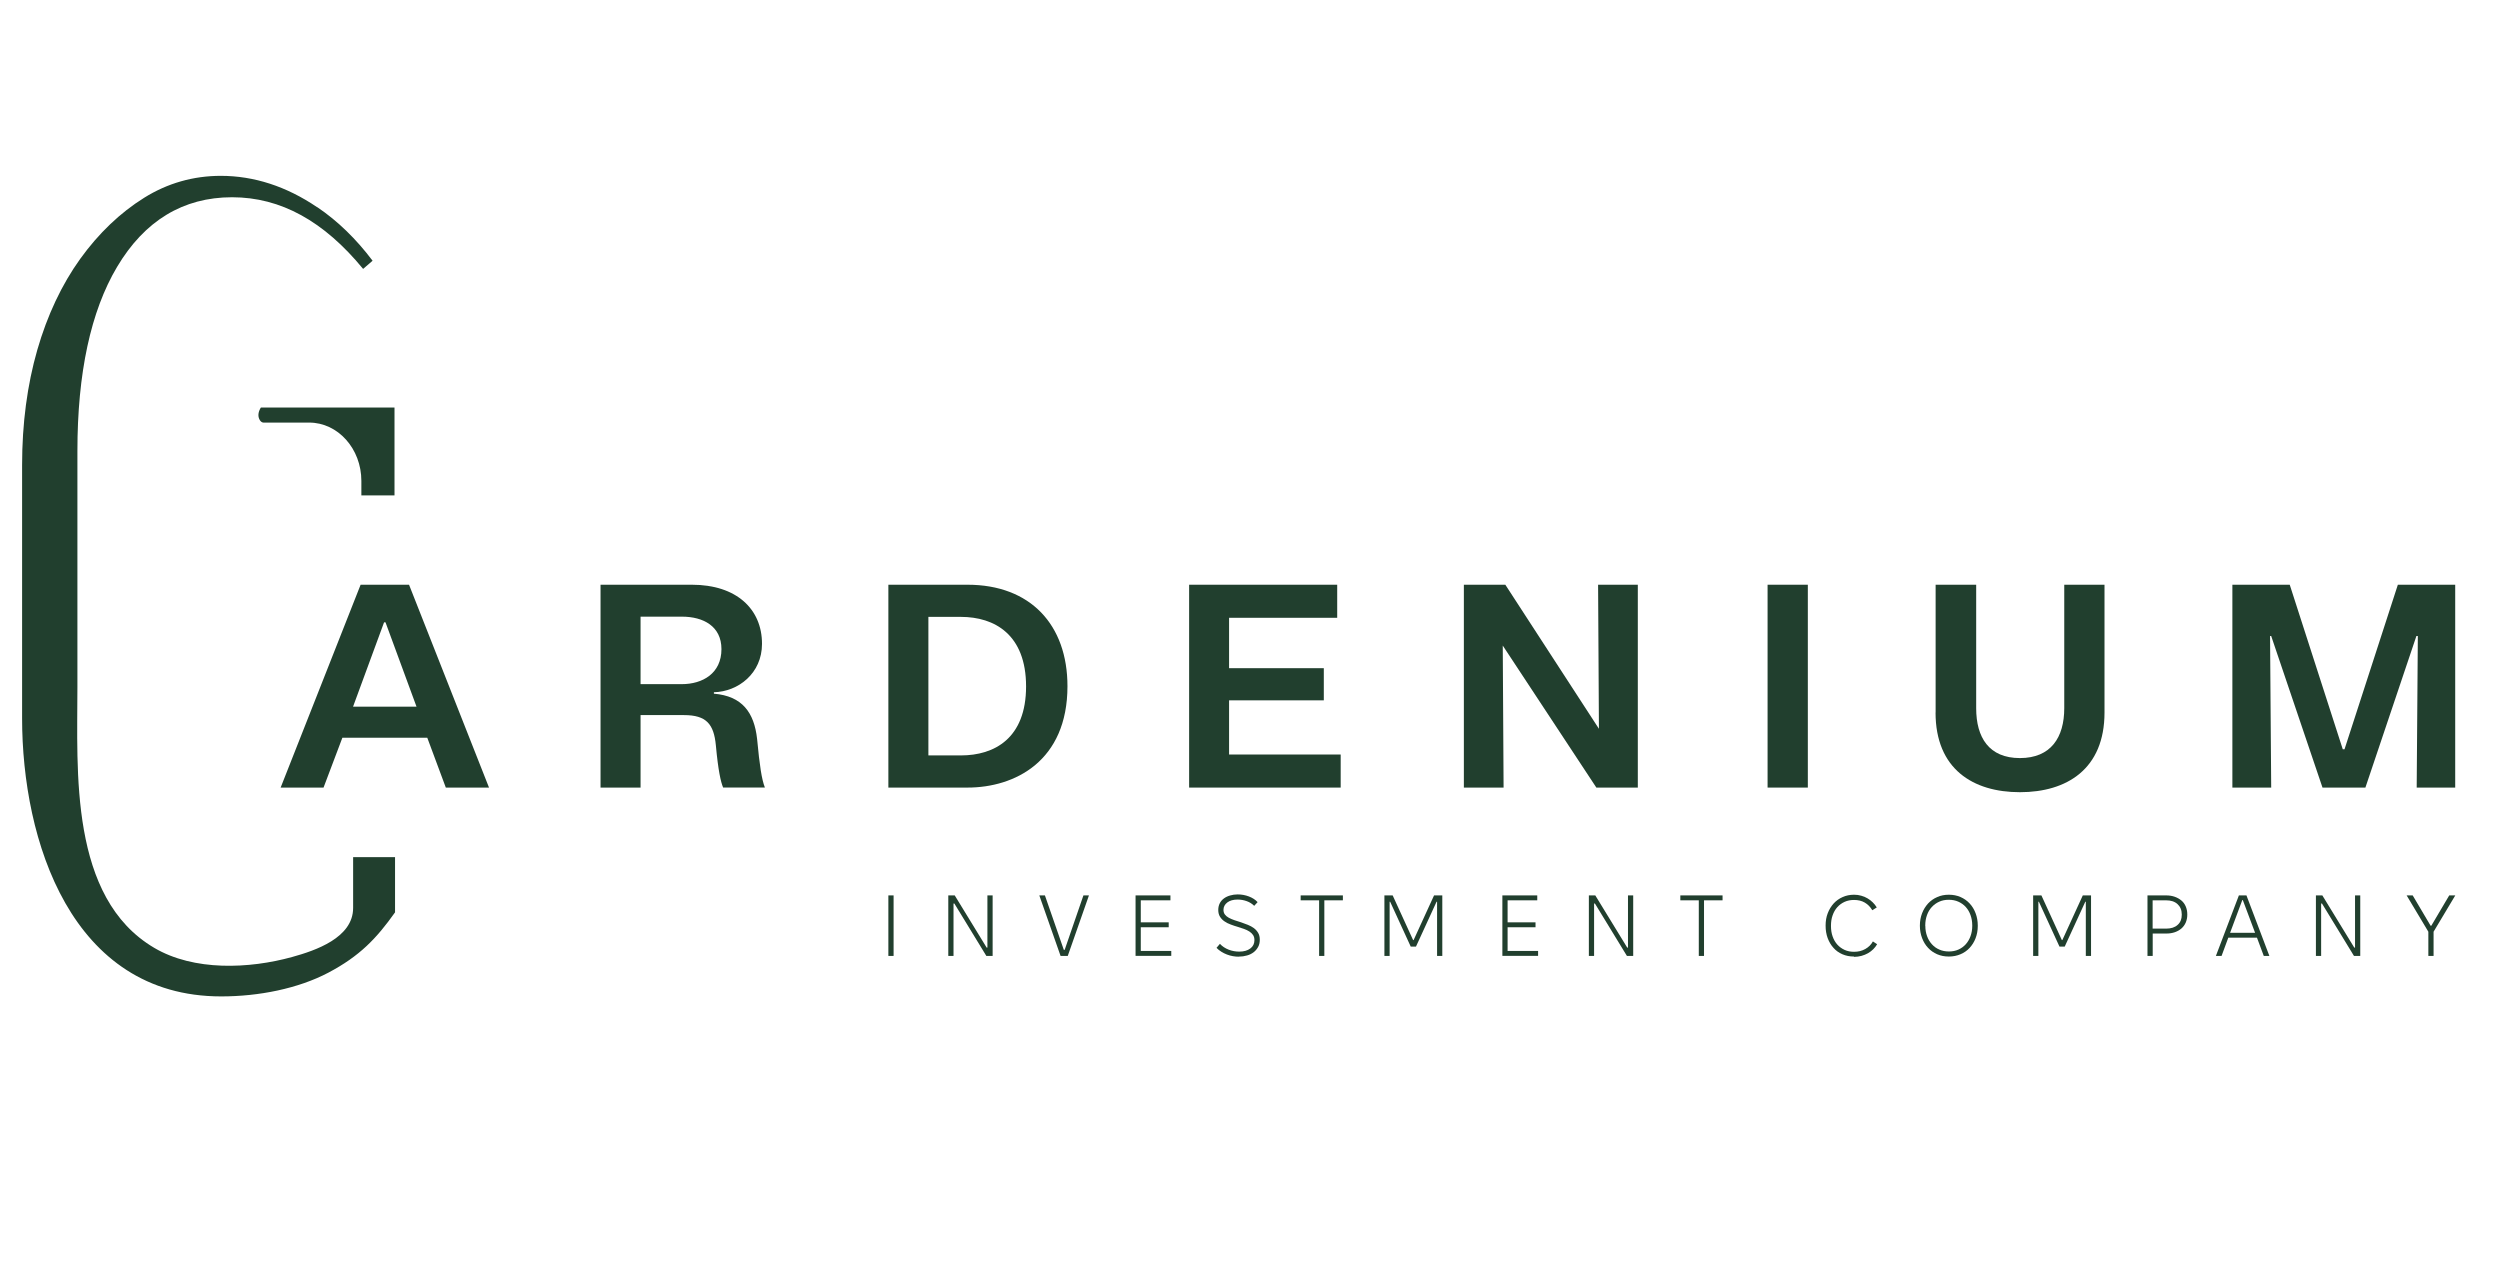 <?xml version="1.0" encoding="UTF-8"?>
<svg id="_Слой_1" data-name="Слой 1" xmlns="http://www.w3.org/2000/svg" viewBox="0 0 330.41 169.02">
  <defs>
    <style>
      .cls-1 {
        fill: #213f2e;
        stroke-width: 0px;
      }
    </style>
  </defs>
  <g>
    <path class="cls-1" d="m47.66,77.28h6.4l10.57,26.81h-5.71l-2.45-6.59h-11.22l-2.49,6.59h-5.67l10.57-26.81Zm7.39,16.12l-4.1-11.15h-.19l-4.1,11.15h8.39Z"/>
    <path class="cls-1" d="m79.38,77.28h12.06c5.9,0,9.27,3.22,9.27,7.81,0,3.91-3.14,6.32-6.36,6.4v.19c3.75.31,5.32,2.49,5.71,5.97.34,3.6.61,5.36,1.03,6.43h-5.52c-.31-.73-.65-2.22-.96-5.59-.27-2.8-1.26-3.98-4.21-3.98h-5.74v9.58h-5.29v-26.81Zm10.72,13.14c2.76,0,5.25-1.42,5.25-4.63,0-3.03-2.41-4.29-5.21-4.29h-5.48v8.92h5.44Z"/>
    <path class="cls-1" d="m117.41,77.28h10.46c8.31,0,13.21,5.29,13.21,13.41,0,9.92-6.97,13.4-13.21,13.4h-10.46v-26.81Zm9.58,22.56c4.44,0,8.62-2.26,8.62-9.12s-4.17-9.19-8.62-9.19h-4.29v18.31h4.29Z"/>
    <path class="cls-1" d="m157.16,77.28h19.57v4.37h-14.29v6.66h12.52v4.25h-12.52v7.16h14.75v4.37h-20.03v-26.81Z"/>
    <path class="cls-1" d="m193.47,77.28h5.48l12.37,19.04-.11-19.04h5.25v26.81h-5.48l-12.37-18.77.11,18.77h-5.25v-26.81Z"/>
    <path class="cls-1" d="m233.61,77.28h5.32v26.81h-5.32v-26.81Z"/>
    <path class="cls-1" d="m255.82,94.17v-16.89h5.36v16.32c0,3.87,1.69,6.59,5.78,6.59s5.86-2.72,5.86-6.59v-16.32h5.32v16.89c0,7.47-4.98,10.53-11.18,10.53s-11.15-3.06-11.15-10.53Z"/>
    <path class="cls-1" d="m295.04,77.28h7.58l7.01,21.75h.23l7.05-21.75h7.58v26.81h-5.09l.15-20.03h-.19l-6.74,20.03h-5.67l-6.78-20.03h-.15l.15,20.03h-5.13v-26.81Z"/>
  </g>
  <g>
    <path class="cls-1" d="m117.41,118.34h.69v8h-.69v-8Z"/>
    <path class="cls-1" d="m125.32,118.34h.86l4.22,6.9h.1v-6.9h.69v8h-.83l-4.23-6.93h-.11v6.93h-.69v-8Z"/>
    <path class="cls-1" d="m137.37,118.34h.73l2.5,7.2h.11l2.48-7.2h.73l-2.8,8h-.95l-2.81-8Z"/>
    <path class="cls-1" d="m150.08,118.34h4.61v.65h-3.92v2.91h3.69v.65h-3.69v3.13h4.03v.65h-4.72v-8Z"/>
    <path class="cls-1" d="m163.74,126.44c-.26,0-.53-.02-.8-.07-.27-.05-.54-.12-.79-.22-.26-.1-.5-.22-.74-.37s-.45-.32-.63-.51l.45-.53c.31.34.7.59,1.15.77.46.18.93.26,1.41.26.6,0,1.09-.14,1.45-.41.37-.27.55-.64.55-1.11,0-.27-.06-.49-.18-.67-.12-.18-.29-.34-.49-.47-.21-.13-.44-.25-.71-.34-.27-.09-.54-.18-.82-.27-.31-.09-.62-.19-.93-.31-.31-.11-.59-.25-.83-.42-.24-.16-.44-.37-.59-.61-.15-.24-.23-.54-.23-.89s.07-.63.2-.89c.13-.26.32-.47.55-.64.23-.17.5-.3.82-.39.31-.09.64-.14.99-.14.52,0,1.01.09,1.49.27.47.18.86.43,1.15.75l-.45.49c-.27-.27-.6-.48-.99-.62-.39-.14-.79-.21-1.21-.21-.56,0-1.02.13-1.35.38s-.51.58-.51.98c0,.24.06.45.19.62.13.17.3.31.52.43.22.12.47.22.75.32s.57.19.87.28c.3.1.59.21.89.33s.56.26.79.43c.23.17.42.38.57.63.15.25.22.55.22.91s-.07.68-.22.95-.34.51-.59.7c-.25.19-.54.34-.88.43-.34.1-.69.15-1.07.15Z"/>
    <path class="cls-1" d="m174.35,118.99h-2.45v-.65h5.58v.65h-2.45v7.35h-.69v-7.35Z"/>
    <path class="cls-1" d="m268.71,118.34h1.09l2.7,5.9h.07l2.7-5.9h1.09v8h-.69v-7.16h-.07l-2.72,5.93h-.69l-2.72-5.93h-.07v7.16h-.69v-8Z"/>
    <path class="cls-1" d="m198.56,118.34h4.61v.65h-3.92v2.91h3.69v.65h-3.69v3.13h4.03v.65h-4.72v-8Z"/>
    <path class="cls-1" d="m209.98,118.34h.86l4.22,6.9h.1v-6.9h.69v8h-.83l-4.23-6.93h-.11v6.93h-.69v-8Z"/>
    <path class="cls-1" d="m224.53,118.99h-2.45v-.65h5.58v.65h-2.45v7.35h-.69v-7.35Z"/>
    <path class="cls-1" d="m245.03,126.42c-.56,0-1.07-.1-1.53-.3-.46-.2-.86-.48-1.18-.85-.33-.36-.58-.79-.77-1.29-.18-.5-.27-1.04-.27-1.63v-.03c0-.59.09-1.13.28-1.62.19-.5.45-.92.78-1.29.33-.36.73-.65,1.19-.85.46-.21.97-.31,1.51-.31.34,0,.65.04.95.13.3.08.58.2.83.35.25.15.49.32.69.53.21.2.38.42.53.67l-.59.37c-.25-.43-.58-.77-.99-1.01-.41-.24-.88-.35-1.42-.35-.46,0-.87.08-1.25.25-.37.17-.69.4-.96.7-.27.3-.47.65-.62,1.07s-.22.87-.22,1.37v.07c0,.5.07.95.22,1.37s.35.77.62,1.07c.27.3.59.53.96.7.37.17.79.25,1.25.25.56,0,1.05-.12,1.49-.37.44-.25.77-.58,1-1l.56.37c-.14.24-.31.46-.51.66-.21.21-.44.38-.7.53s-.55.26-.86.35c-.31.08-.64.13-.97.13h-.01Z"/>
    <path class="cls-1" d="m253.74,122.32c0-.59.1-1.13.29-1.62.19-.5.46-.92.79-1.29.34-.36.74-.65,1.21-.85.46-.21.98-.31,1.53-.31h.01c.56,0,1.07.1,1.53.3.46.2.87.48,1.21.85.34.36.6.79.79,1.29.19.5.29,1.04.29,1.62v.07c0,.59-.1,1.13-.29,1.62-.19.5-.46.92-.79,1.28s-.74.64-1.21.84c-.47.2-.98.3-1.53.3h-.01c-.56,0-1.07-.1-1.53-.3s-.87-.48-1.21-.85c-.34-.36-.6-.79-.79-1.29-.19-.5-.29-1.04-.29-1.62v-.05Zm.72.06c0,.49.08.94.23,1.35.15.42.37.77.64,1.07.27.3.6.54.98.7.38.17.8.25,1.26.25h.02c.45,0,.86-.08,1.24-.25.38-.17.7-.4.97-.7.27-.3.48-.66.63-1.07s.23-.87.23-1.35v-.07c0-.5-.08-.95-.23-1.37s-.36-.77-.63-1.07c-.27-.3-.6-.53-.98-.7s-.8-.25-1.26-.25h-.02c-.45,0-.86.08-1.24.25s-.7.4-.98.7-.49.65-.64,1.07c-.15.42-.23.87-.23,1.37v.07Z"/>
    <path class="cls-1" d="m182.97,118.34h1.09l2.7,5.9h.07l2.7-5.9h1.09v8h-.69v-7.16h-.07l-2.72,5.93h-.69l-2.72-5.93h-.07v7.16h-.69v-8Z"/>
    <path class="cls-1" d="m283.82,118.34h2.47c.41,0,.79.06,1.13.18.34.12.64.29.89.5s.44.48.57.79c.13.31.2.65.2,1.03v.06c0,.37-.07.71-.2,1.02-.13.3-.32.57-.56.78s-.53.38-.87.5c-.34.12-.72.18-1.13.18h-1.81v2.96h-.69v-8Zm2.47,4.39c.64,0,1.15-.16,1.51-.49.37-.32.55-.77.55-1.33v-.06c0-.57-.19-1.02-.56-1.36-.37-.34-.88-.5-1.51-.5h-1.78v3.74h1.78Z"/>
    <path class="cls-1" d="m295.88,118.34h1.02l3.03,8h-.74l-.9-2.41h-3.79l-.89,2.41h-.75l3.04-8Zm2.16,4.94l-1.62-4.32h-.07l-1.61,4.32h3.3Z"/>
    <path class="cls-1" d="m306.07,118.34h.86l4.22,6.9h.1v-6.9h.69v8h-.83l-4.23-6.93h-.11v6.93h-.69v-8Z"/>
    <path class="cls-1" d="m320.94,123.14l-2.87-4.8h.8l2.37,4.01h.09l2.37-4.01h.8l-2.87,4.8v3.2h-.69v-3.2Z"/>
  </g>
  <g>
    <path class="cls-1" d="m34.26,55.37c.12.29.34.48.55.48h6.05c3.81,0,6.9,3.46,6.9,7.71v1.91h4.38v-11.61h-17.66c-.33.52-.42,1.06-.22,1.51Z"/>
    <path class="cls-1" d="m41.92,27.39c-4.06-2.76-8.35-4.15-12.74-4.15-3.63,0-7.04.97-10.13,2.9-3.16,1.97-6,4.68-8.44,8.06-2.45,3.41-4.36,7.46-5.68,12.04-1.33,4.62-2.01,9.74-2.01,15.22v33.48c0,16.07,6.44,36.75,26.31,36.75,4.97,0,10.17-1.03,14.17-3.14,4.16-2.2,6.36-4.52,8.81-7.97v-7.3h-5.54s0,6.71,0,6.72c0,3.94-4.98,5.63-8.06,6.48-5.68,1.57-12.98,1.89-18.23-1.21-11.24-6.62-10.15-23.4-10.15-34.46v-25.05c0-2.05,0-4.1,0-6.15,0-10.29,1.76-18.48,5.24-24.33,3.63-6.11,8.74-9.21,15.2-9.21s12.15,3.18,17.32,9.47l1.25-1.08c-2.16-2.87-4.6-5.25-7.31-7.08Z"/>
  </g>
</svg>